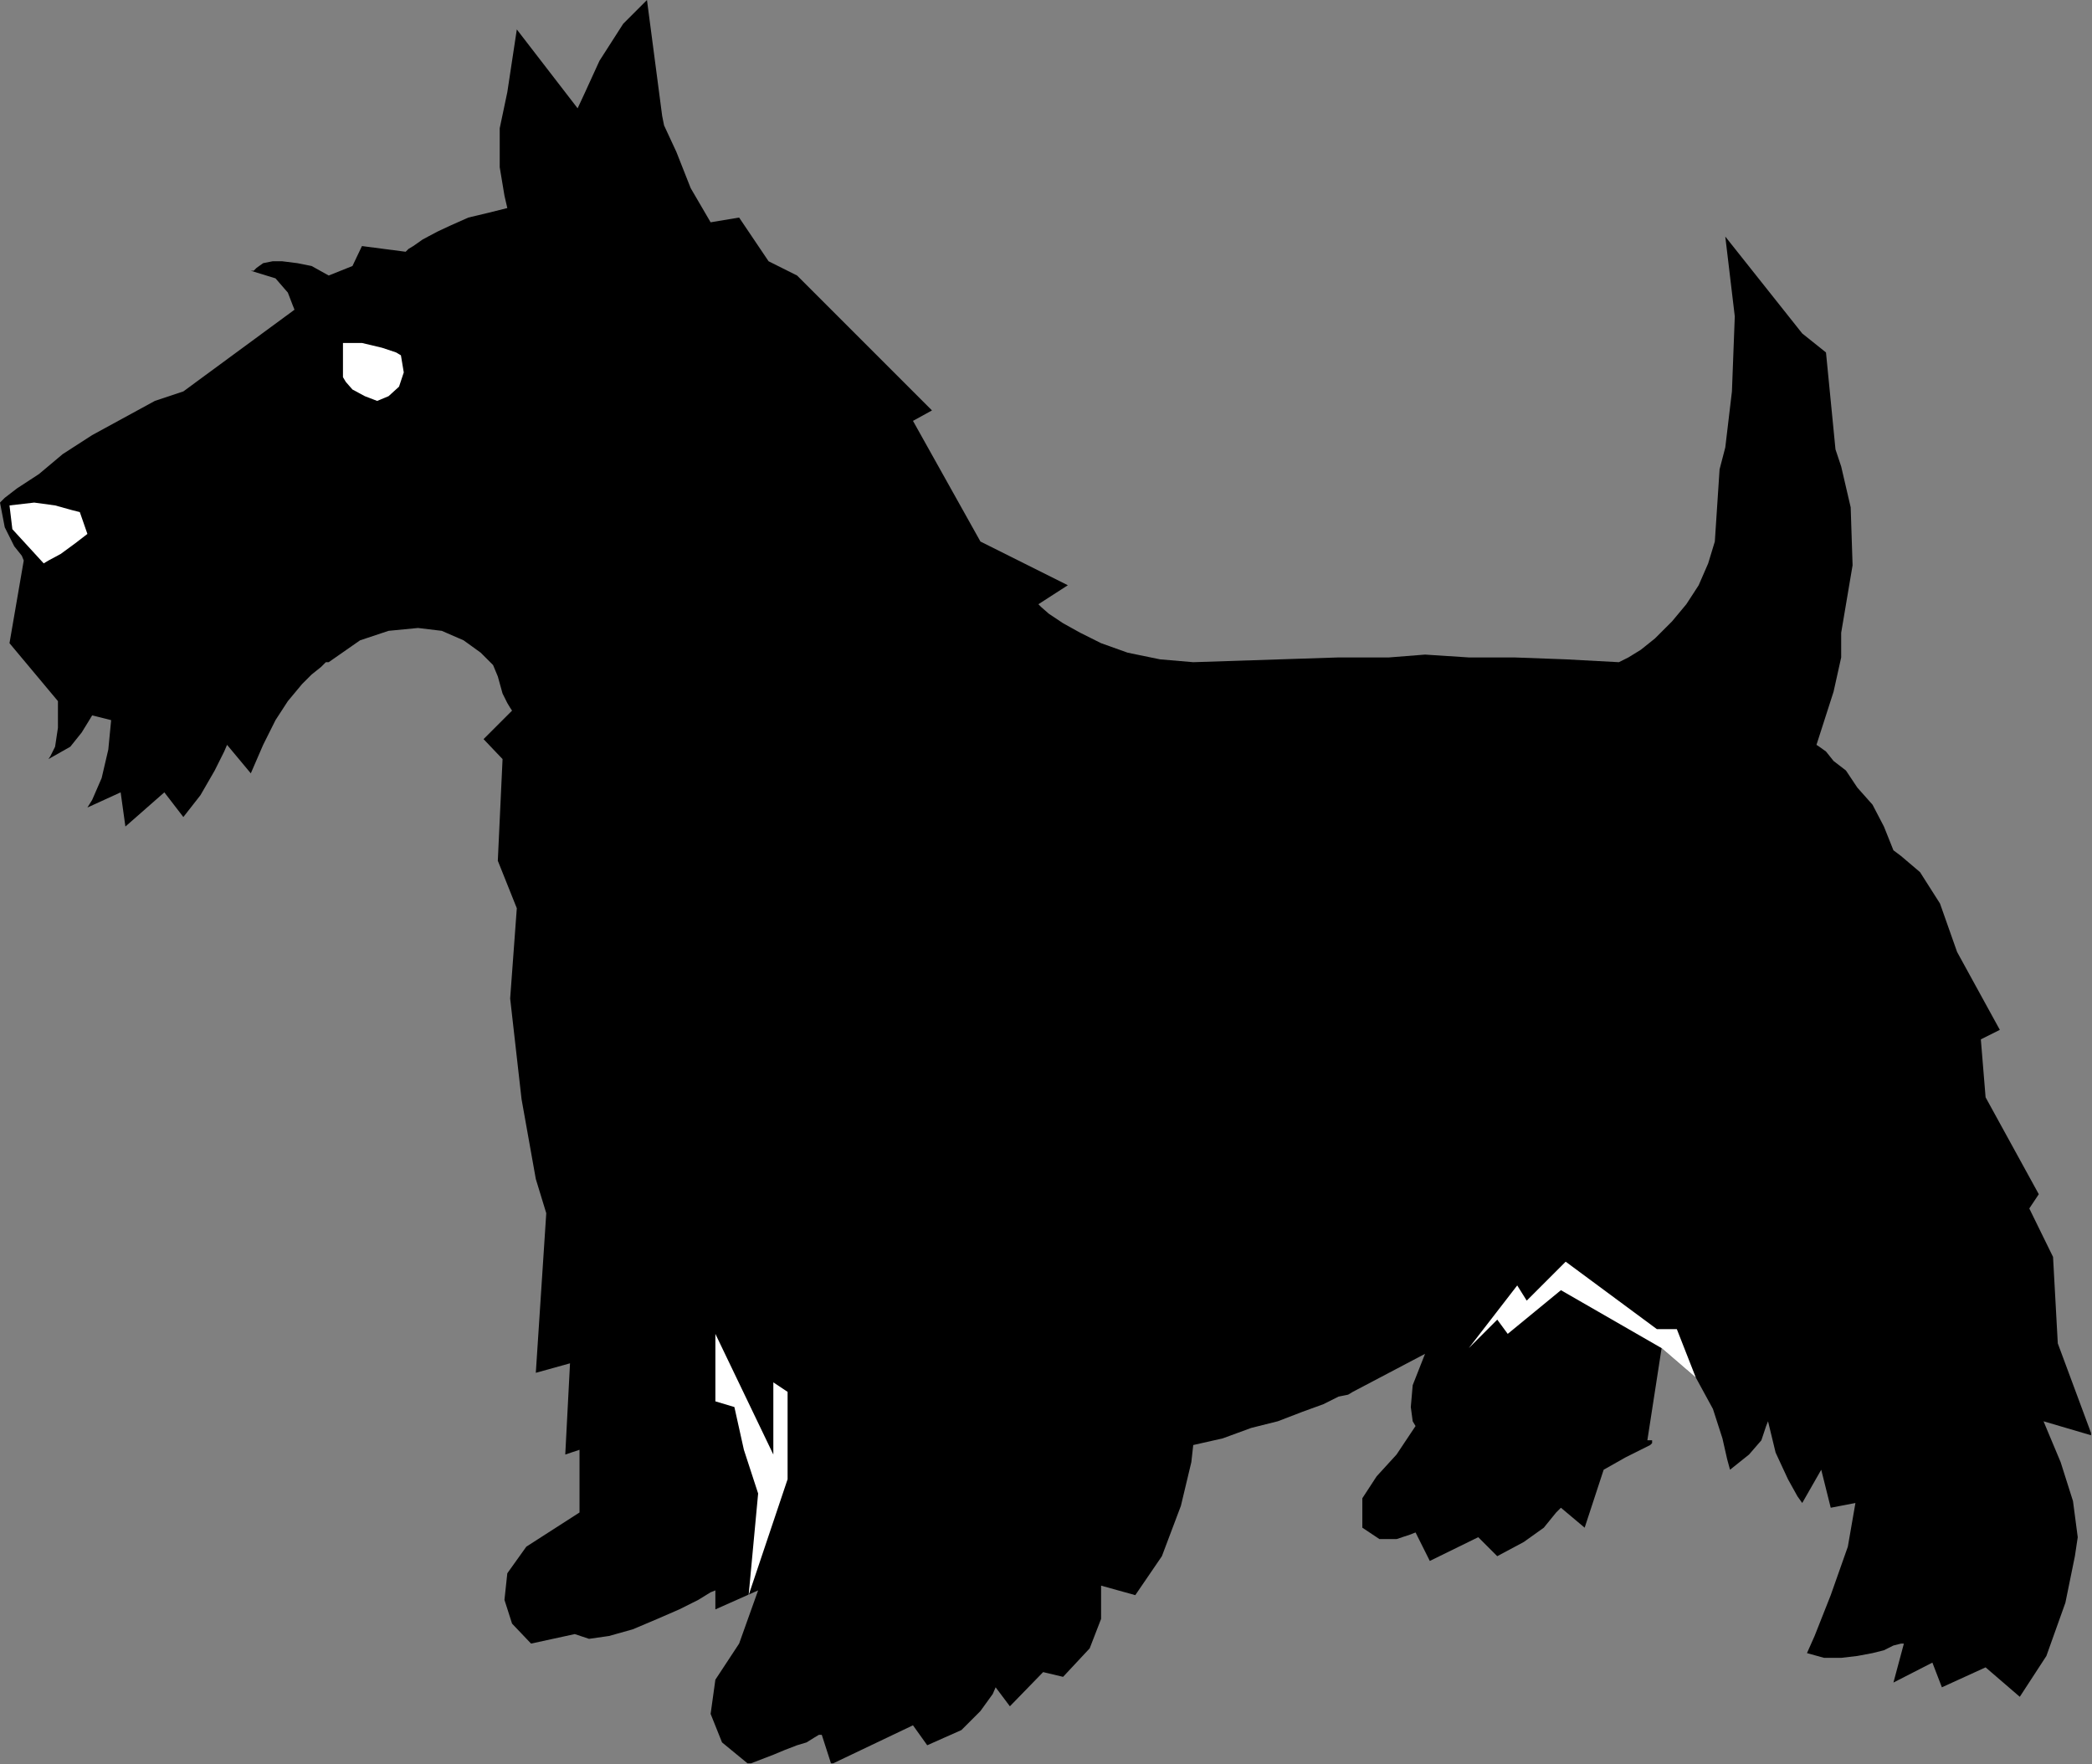 <?xml version="1.0" encoding="UTF-8" standalone="no"?>
<svg
   xmlns:ooo="http://xml.openoffice.org/svg/export"
   xmlns:dc="http://purl.org/dc/elements/1.1/"
   xmlns:cc="http://creativecommons.org/ns#"
   xmlns:rdf="http://www.w3.org/1999/02/22-rdf-syntax-ns#"
   xmlns:svg="http://www.w3.org/2000/svg"
   xmlns="http://www.w3.org/2000/svg"
   xmlns:sodipodi="http://sodipodi.sourceforge.net/DTD/sodipodi-0.dtd"
   xmlns:inkscape="http://www.inkscape.org/namespaces/inkscape"
   version="1.2"
   width="22.02mm"
   height="18.57mm"
   viewBox="0 0 2202 1857"
   preserveAspectRatio="xMidYMid"
   xml:space="preserve"
   id="svg81"
   sodipodi:docname="terrier.svg"
   style="fill-rule:evenodd;stroke-width:28.222;stroke-linejoin:round"
   inkscape:version="0.92.5 (2060ec1f9f, 2020-04-08)"><rect x="0" y="0" width="2202" height="1857" fill="#808080" stroke="none"/><sodipodi:namedview
   pagecolor="#ffffff"
   bordercolor="#666666"
   borderopacity="1"
   objecttolerance="10"
   gridtolerance="10"
   guidetolerance="10"
   inkscape:pageopacity="0"
   inkscape:pageshadow="2"
   inkscape:window-width="664"
   inkscape:window-height="487"
   id="namedview83"
   showgrid="false"
   inkscape:zoom="0.2102413"
   inkscape:cx="41.612599"
   inkscape:cy="35.074014"
   inkscape:window-x="0"
   inkscape:window-y="0"
   inkscape:window-maximized="0"
   inkscape:current-layer="svg81" />
 <defs
   class="ClipPathGroup"
   id="defs8">
  <clipPath
   id="presentation_clip_path"
   clipPathUnits="userSpaceOnUse">
   <rect
   x="0"
   y="0"
   width="21000"
   height="29700"
   id="rect2" />
  </clipPath>
  <clipPath
   id="presentation_clip_path_shrink"
   clipPathUnits="userSpaceOnUse">
   <rect
   x="21"
   y="29"
   width="20958"
   height="29641"
   id="rect5" />
  </clipPath>
 </defs>
 <defs
   class="TextShapeIndex"
   id="defs12">
  <g
   ooo:slide="id1"
   ooo:id-list="id3"
   id="g10" />
 </defs>
 <defs
   class="EmbeddedBulletChars"
   id="defs44">
  <g
   id="bullet-char-template-57356"
   transform="matrix(4.8828125e-4,0,0,-4.8828125e-4,0,0)">
   <path
   d="M 580,1141 1163,571 580,0 -4,571 Z"
   id="path14"
   inkscape:connector-curvature="0" />
  </g>
  <g
   id="bullet-char-template-57354"
   transform="matrix(4.8828125e-4,0,0,-4.8828125e-4,0,0)">
   <path
   d="M 8,1128 H 1137 V 0 H 8 Z"
   id="path17"
   inkscape:connector-curvature="0" />
  </g>
  <g
   id="bullet-char-template-10146"
   transform="matrix(4.8828125e-4,0,0,-4.8828125e-4,0,0)">
   <path
   d="M 174,0 602,739 174,1481 1456,739 Z M 1358,739 309,1346 659,739 Z"
   id="path20"
   inkscape:connector-curvature="0" />
  </g>
  <g
   id="bullet-char-template-10132"
   transform="matrix(4.8828125e-4,0,0,-4.8828125e-4,0,0)">
   <path
   d="M 2015,739 1276,0 H 717 l 543,543 H 174 v 393 h 1086 l -543,545 h 557 z"
   id="path23"
   inkscape:connector-curvature="0" />
  </g>
  <g
   id="bullet-char-template-10007"
   transform="matrix(4.8828125e-4,0,0,-4.8828125e-4,0,0)">
   <path
   d="m 0,-2 c -7,16 -16,29 -25,39 l 381,530 c -94,256 -141,385 -141,387 0,25 13,38 40,38 9,0 21,-2 34,-5 21,4 42,12 65,25 l 27,-13 111,-251 280,301 64,-25 24,25 c 21,-10 41,-24 62,-43 C 886,937 835,863 770,784 769,783 710,716 594,584 L 774,223 c 0,-27 -21,-55 -63,-84 l 16,-20 C 717,90 699,76 672,76 641,76 570,178 457,381 L 164,-76 c -22,-34 -53,-51 -92,-51 -42,0 -63,17 -64,51 -7,9 -10,24 -10,44 0,9 1,19 2,30 z"
   id="path26"
   inkscape:connector-curvature="0" />
  </g>
  <g
   id="bullet-char-template-10004"
   transform="matrix(4.8828125e-4,0,0,-4.8828125e-4,0,0)">
   <path
   d="M 285,-33 C 182,-33 111,30 74,156 52,228 41,333 41,471 c 0,78 14,145 41,201 34,71 87,106 158,106 53,0 88,-31 106,-94 l 23,-176 c 8,-64 28,-97 59,-98 l 735,706 c 11,11 33,17 66,17 42,0 63,-15 63,-46 V 965 c 0,-36 -10,-64 -30,-84 L 442,47 C 390,-6 338,-33 285,-33 Z"
   id="path29"
   inkscape:connector-curvature="0" />
  </g>
  <g
   id="bullet-char-template-9679"
   transform="matrix(4.8828125e-4,0,0,-4.8828125e-4,0,0)">
   <path
   d="M 813,0 C 632,0 489,54 383,161 276,268 223,411 223,592 c 0,181 53,324 160,431 106,107 249,161 430,161 179,0 323,-54 432,-161 108,-107 162,-251 162,-431 0,-180 -54,-324 -162,-431 C 1136,54 992,0 813,0 Z"
   id="path32"
   inkscape:connector-curvature="0" />
  </g>
  <g
   id="bullet-char-template-8226"
   transform="matrix(4.8828125e-4,0,0,-4.8828125e-4,0,0)">
   <path
   d="m 346,457 c -73,0 -137,26 -191,78 -54,51 -81,114 -81,188 0,73 27,136 81,188 54,52 118,78 191,78 73,0 134,-26 185,-79 51,-51 77,-114 77,-187 0,-75 -25,-137 -76,-188 -50,-52 -112,-78 -186,-78 z"
   id="path35"
   inkscape:connector-curvature="0" />
  </g>
  <g
   id="bullet-char-template-8211"
   transform="matrix(4.8828125e-4,0,0,-4.8828125e-4,0,0)">
   <path
   d="M -4,459 H 1135 V 606 H -4 Z"
   id="path38"
   inkscape:connector-curvature="0" />
  </g>
  <g
   id="bullet-char-template-61548"
   transform="matrix(4.8828125e-4,0,0,-4.8828125e-4,0,0)">
   <path
   d="m 173,740 c 0,163 58,303 173,419 116,115 255,173 419,173 163,0 302,-58 418,-173 116,-116 174,-256 174,-419 0,-163 -58,-303 -174,-418 C 1067,206 928,148 765,148 601,148 462,206 346,322 231,437 173,577 173,740 Z"
   id="path41"
   inkscape:connector-curvature="0" />
  </g>
 </defs>
 <g
   id="g49"
   transform="translate(-9399,-13921)">
  <g
   id="id2"
   class="Master_Slide">
   <g
   id="bg-id2"
   class="Background" />
   <g
   id="bo-id2"
   class="BackgroundObjects" />
  </g>
 </g>
 <g
   class="SlideGroup"
   id="g79"
   transform="translate(-9399,-13921)">
  <g
   id="g77">
   <g
   id="container-id1">
    <g
   id="id1"
   class="Slide"
   clip-path="url(#presentation_clip_path)">
     <g
   class="Page"
   id="g73">
      <g
   class="Graphic"
   id="g71">
       <g
   id="id3">
        <rect
   class="BoundingBox"
   x="9399"
   y="13921"
   width="2202"
   height="1857"
   id="rect51"
   style="fill:none;stroke:none" />
        <defs
   id="defs56">
         <clipPath
   id="clip_path_1"
   clipPathUnits="userSpaceOnUse">
          <path
   d="m 9399,13921 h 2201 v 1856 H 9399 Z"
   id="path53"
   inkscape:connector-curvature="0" />
         </clipPath>
        </defs>
        <g
   clip-path="url(#clip_path_1)"
   id="g68">
         <path
   d="m 11184,15371 18,33 10,31 5,22 3,11 20,-16 13,-15 5,-15 2,-5 8,33 13,28 10,18 5,7 20,-35 10,40 26,-5 -8,46 -18,51 -17,43 -8,18 18,5 h 18 l 17,-2 16,-3 12,-3 10,-5 8,-2 h 3 l -11,41 41,-21 10,26 46,-21 36,31 28,-43 20,-56 10,-49 3,-20 -5,-38 -13,-41 -13,-31 -5,-12 51,15 -36,-97 -5,-91 -25,-51 10,-15 -56,-102 -5,-61 20,-10 -45,-82 -18,-51 -21,-33 -20,-17 -8,-6 -10,-25 -12,-23 -16,-18 -12,-18 -13,-10 -8,-10 -7,-5 -3,-2 18,-56 8,-36 v -20 -6 l 12,-71 -2,-61 -10,-43 -6,-18 -10,-102 -25,-20 -81,-102 10,84 -3,79 -7,59 -6,23 -5,76 -7,23 -10,23 -13,20 -15,18 -18,18 -15,12 -13,8 -10,5 -56,-3 -54,-2 h -48 l -46,-3 -38,3 h -28 -18 -7 l -153,5 -35,-3 -34,-7 -28,-10 -22,-11 -18,-10 -15,-10 -8,-7 -3,-3 31,-20 -92,-46 -71,-127 20,-11 -142,-142 -30,-15 -31,-46 -30,5 -21,-36 -15,-38 -13,-28 -2,-10 -16,-122 -25,25 -25,39 -16,35 -7,15 -64,-83 -10,66 -8,38 v 41 l 5,30 3,13 -20,5 -21,5 -18,8 -15,7 -15,8 -10,7 -5,3 -3,3 -46,-6 -10,21 -25,10 -18,-10 -15,-3 -16,-2 h -10 l -10,2 -7,5 -3,3 h -3 l 26,8 13,15 5,13 2,5 -117,86 -30,10 -33,18 -33,18 -31,20 -25,21 -23,15 -13,10 -5,5 5,26 10,20 8,10 2,5 -15,87 51,61 v 28 l -3,20 -5,10 -2,3 23,-13 12,-15 8,-13 3,-5 20,5 -3,31 -7,30 -10,23 -5,8 35,-16 5,36 41,-36 20,26 18,-23 15,-26 10,-20 3,-7 25,30 13,-30 13,-26 13,-20 15,-18 10,-10 10,-8 5,-5 h 3 l 33,-23 30,-10 31,-3 25,3 23,10 18,13 13,13 5,12 5,18 5,10 3,5 2,3 -30,30 20,21 -5,107 20,50 -7,95 12,106 15,84 11,36 -11,168 36,-10 -5,96 15,-5 v 66 l -56,36 -20,28 -3,28 8,25 20,21 46,-10 15,5 21,-3 25,-7 26,-11 23,-10 20,-10 13,-8 5,-2 v 20 l 45,-20 -20,56 -25,38 -5,36 12,30 28,23 13,-5 13,-5 12,-5 13,-5 10,-3 8,-5 5,-3 h 3 l 10,31 86,-41 15,21 36,-16 20,-20 13,-18 3,-7 15,20 35,-36 21,5 28,-30 12,-31 v -25 -10 l 36,10 28,-41 20,-53 11,-46 2,-18 31,-7 30,-11 28,-7 26,-10 22,-8 16,-8 10,-2 5,-3 76,-40 -13,33 -2,23 2,15 3,5 -20,30 -21,23 -15,23 v 31 l 18,12 h 18 l 15,-5 5,-2 15,30 51,-25 20,20 28,-15 21,-15 13,-16 5,-5 25,21 20,-61 23,-13 16,-8 10,-5 2,-2 v -3 h -2 -3 v 0 l 15,-97 z"
   id="path58"
   inkscape:connector-curvature="0"
   style="fill:#000000;stroke:none" />
         <path
   d="m 9409,14453 26,-3 22,3 18,5 8,2 8,23 -13,10 -15,11 -13,7 -5,3 -33,-36 z"
   id="path60"
   inkscape:connector-curvature="0"
   style="fill:#ffffff;stroke:none" />
         <path
   d="m 9760,14282 h 20 l 21,5 15,5 5,3 3,18 -5,15 -11,10 -12,5 -13,-5 -13,-7 -7,-8 -3,-5 z"
   id="path62"
   inkscape:connector-curvature="0"
   style="fill:#ffffff;stroke:none" />
         <path
   d="m 10152,15325 v 71 l 20,6 10,45 15,46 -10,107 41,-122 v -92 l -15,-10 v 76 z"
   id="path64"
   inkscape:connector-curvature="0"
   style="fill:#ffffff;stroke:none" />
         <path
   d="m 11184,15371 -20,-51 h -21 l -96,-71 -41,41 -10,-16 -51,66 30,-30 11,15 56,-46 106,61 z"
   id="path66"
   inkscape:connector-curvature="0"
   style="fill:#ffffff;stroke:none" />
        </g>
       </g>
      </g>
     </g>
    </g>
   </g>
  </g>
 </g>
</svg>